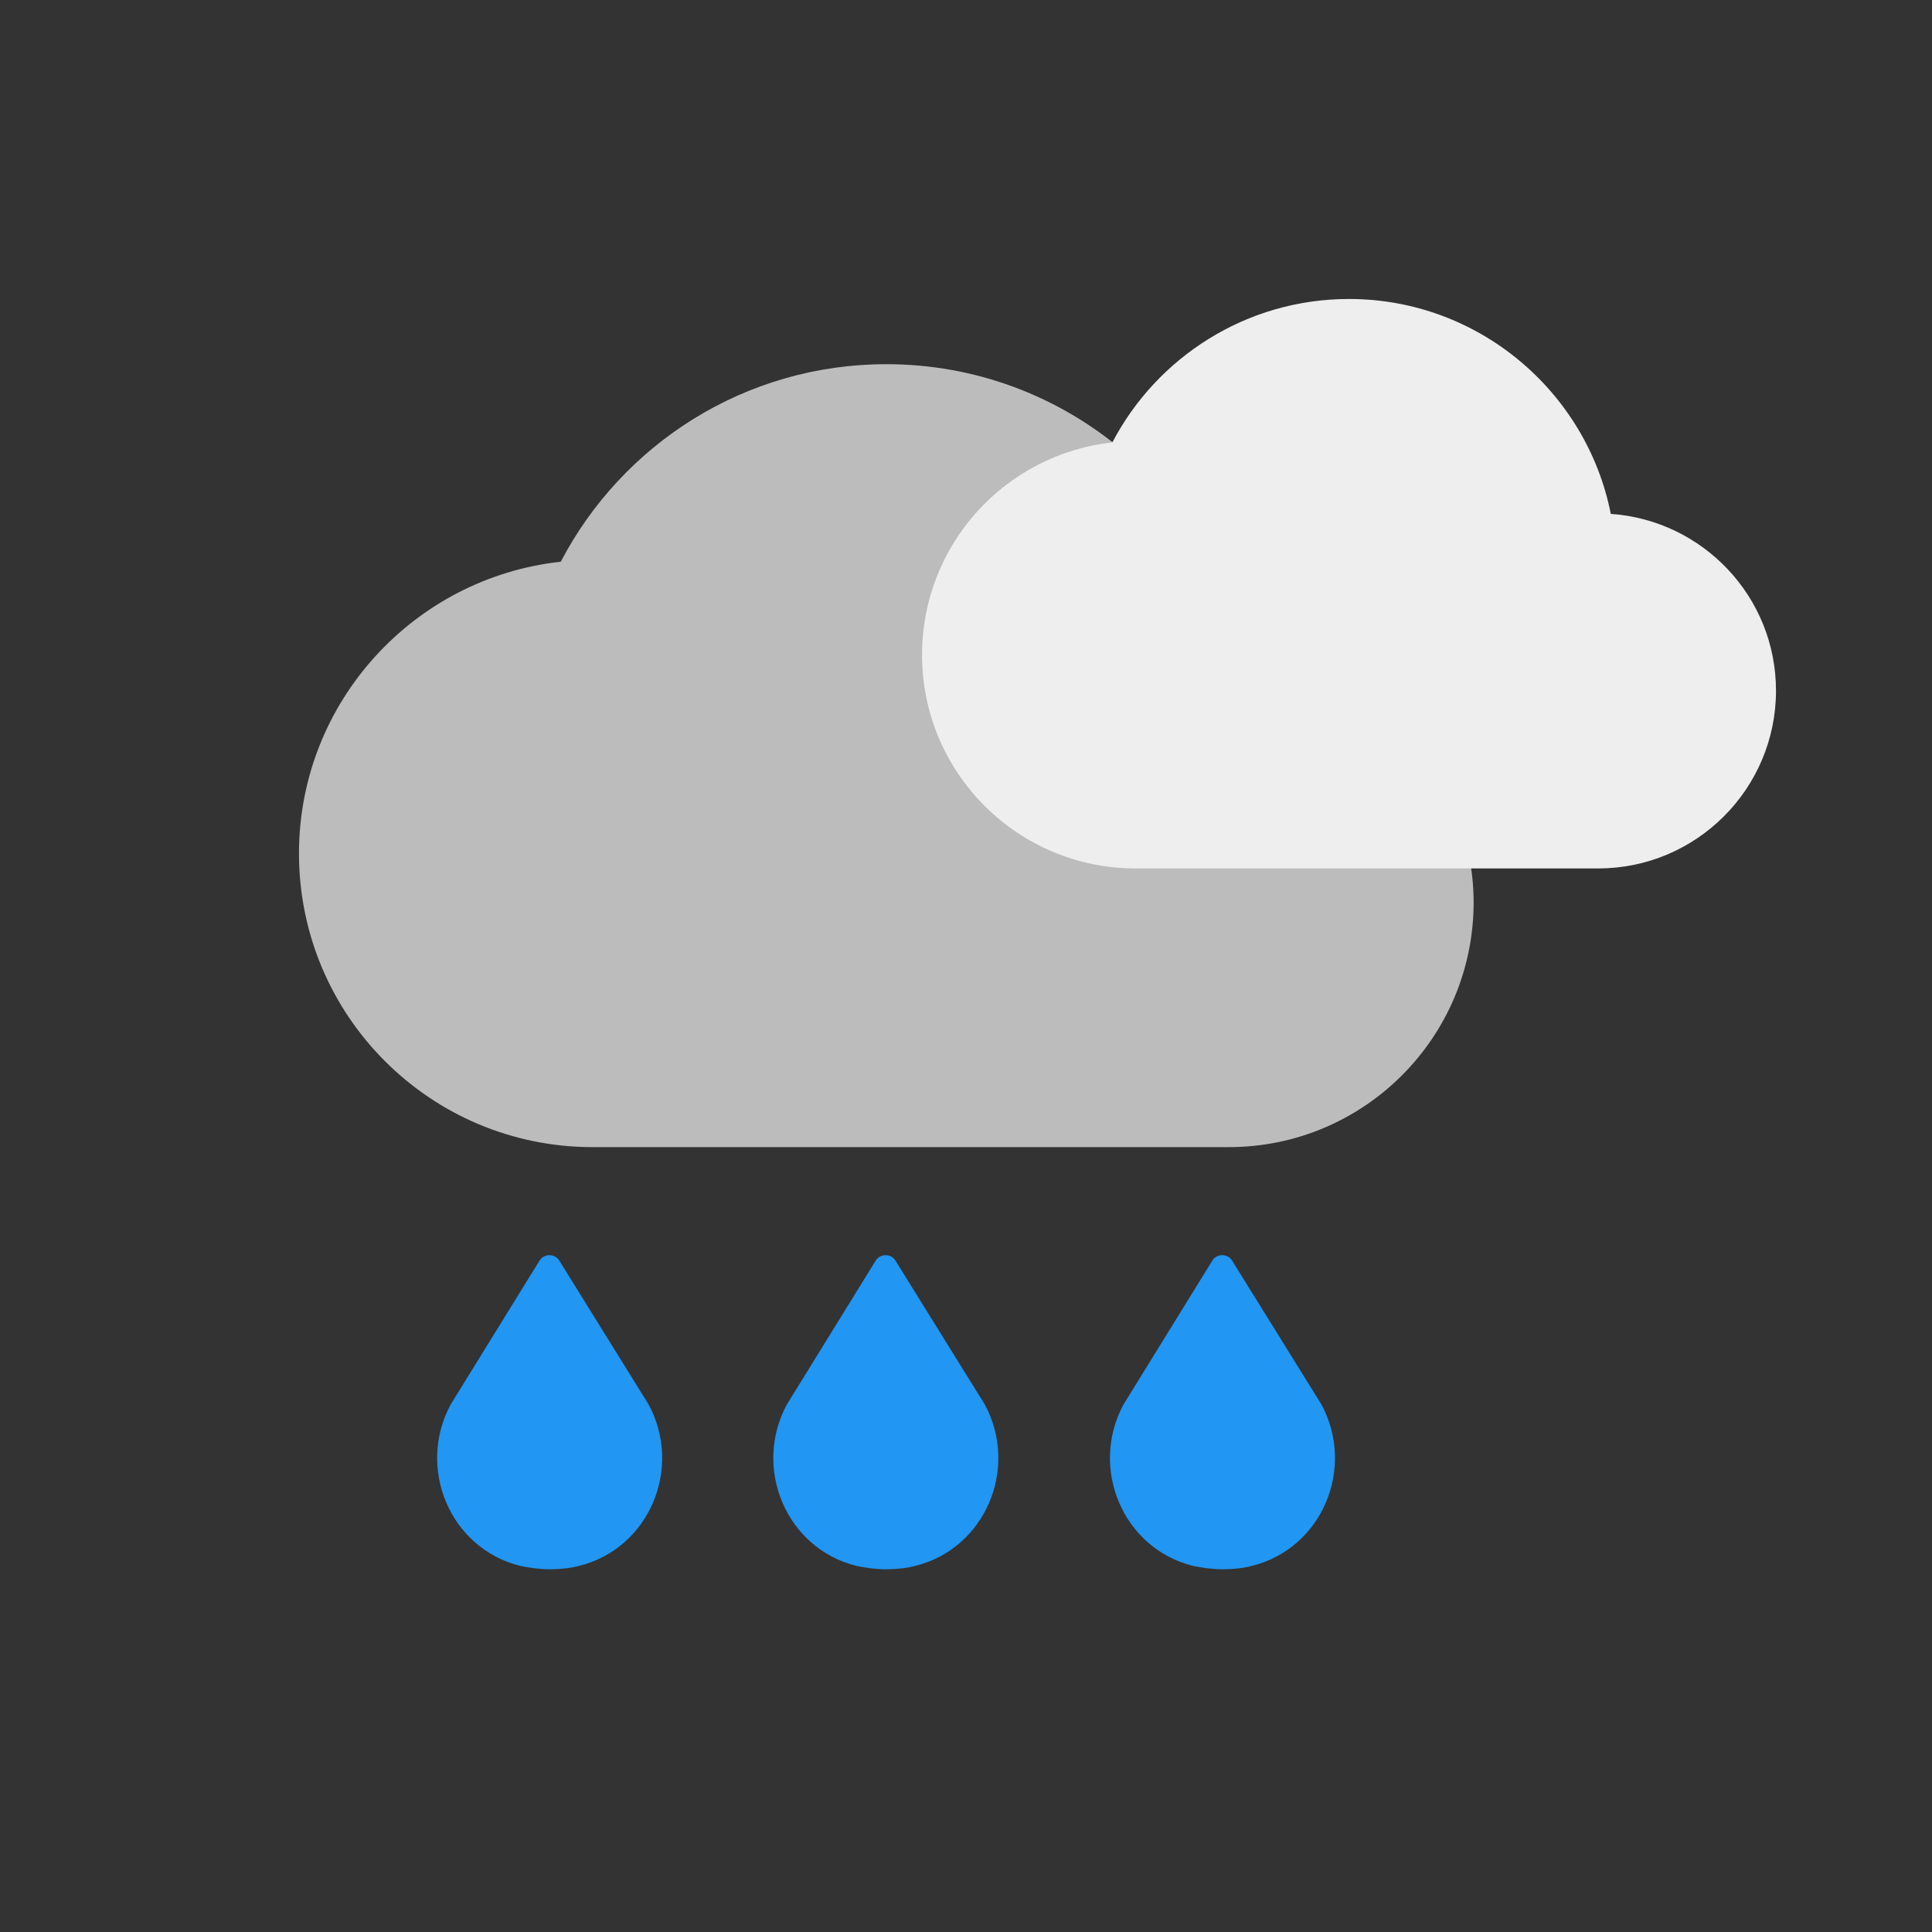 <?xml version="1.0" encoding="utf-8"?>
<!-- Generator: Adobe Illustrator 18.1.1, SVG Export Plug-In . SVG Version: 6.00 Build 0)  -->
<svg version="1.1" id="Calque_1" xmlns="http://www.w3.org/2000/svg" xmlns:xlink="http://www.w3.org/1999/xlink" x="0px" y="0px"
	 viewBox="0 0 400 400" enable-background="new 0 0 400 400" xml:space="preserve">
<rect x="0" y="0" width="400" height="400" fill="#333333" stroke="none"/>
<path fill="#BDBCBC" d="M258,136.5c-6.9-34.8-37.6-61.1-74.5-61.1c-29.3,0-54.7,16.6-67.4,40.9c-30.4,3.3-54.2,29.1-54.2,60.4
	c0,33.6,27.2,60.8,60.8,60.8h131.7c28,0,50.7-22.7,50.7-50.7C305,160,284.2,138.4,258,136.5z"/>
<path fill="#EEEEEE" d="M333.5,106.4c-5-25.3-27.4-44.5-54.2-44.5c-21.3,0-39.8,12.1-49,29.7c-22.1,2.4-39.4,21.1-39.4,44
	c0,24.4,19.8,44.2,44.2,44.2h95.8c20.3,0,36.8-16.5,36.8-36.8C367.7,123.5,352.5,107.7,333.5,106.4z"/>
<path fill="#2196F3" d="M134.3,290.8c7.1,13.2,0.1,29.8-14.4,33.4c-1.9,0.5-4,0.7-6.1,0.7s-4.1-0.3-6.1-0.7
	c-14.5-3.6-21.5-20.2-14.4-33.4l18.4-29.8c0.9-1.5,3.2-1.5,4.1,0L134.3,290.8z"/>
<path fill="#2196F3" d="M203.9,290.8c7.1,13.2,0.1,29.8-14.4,33.4c-1.9,0.5-4,0.7-6.1,0.7s-4.1-0.3-6.1-0.7
	c-14.5-3.6-21.5-20.2-14.4-33.4l18.4-29.8c0.9-1.5,3.2-1.5,4.1,0L203.9,290.8z"/>
<path fill="#2196F3" d="M273.6,290.8c7.1,13.2,0.1,29.8-14.4,33.4c-1.9,0.5-4,0.7-6.1,0.7c-2.1,0-4.1-0.3-6.1-0.7
	c-14.5-3.6-21.5-20.2-14.4-33.4l18.4-29.8c0.9-1.5,3.2-1.5,4.1,0L273.6,290.8z"/>
</svg>
